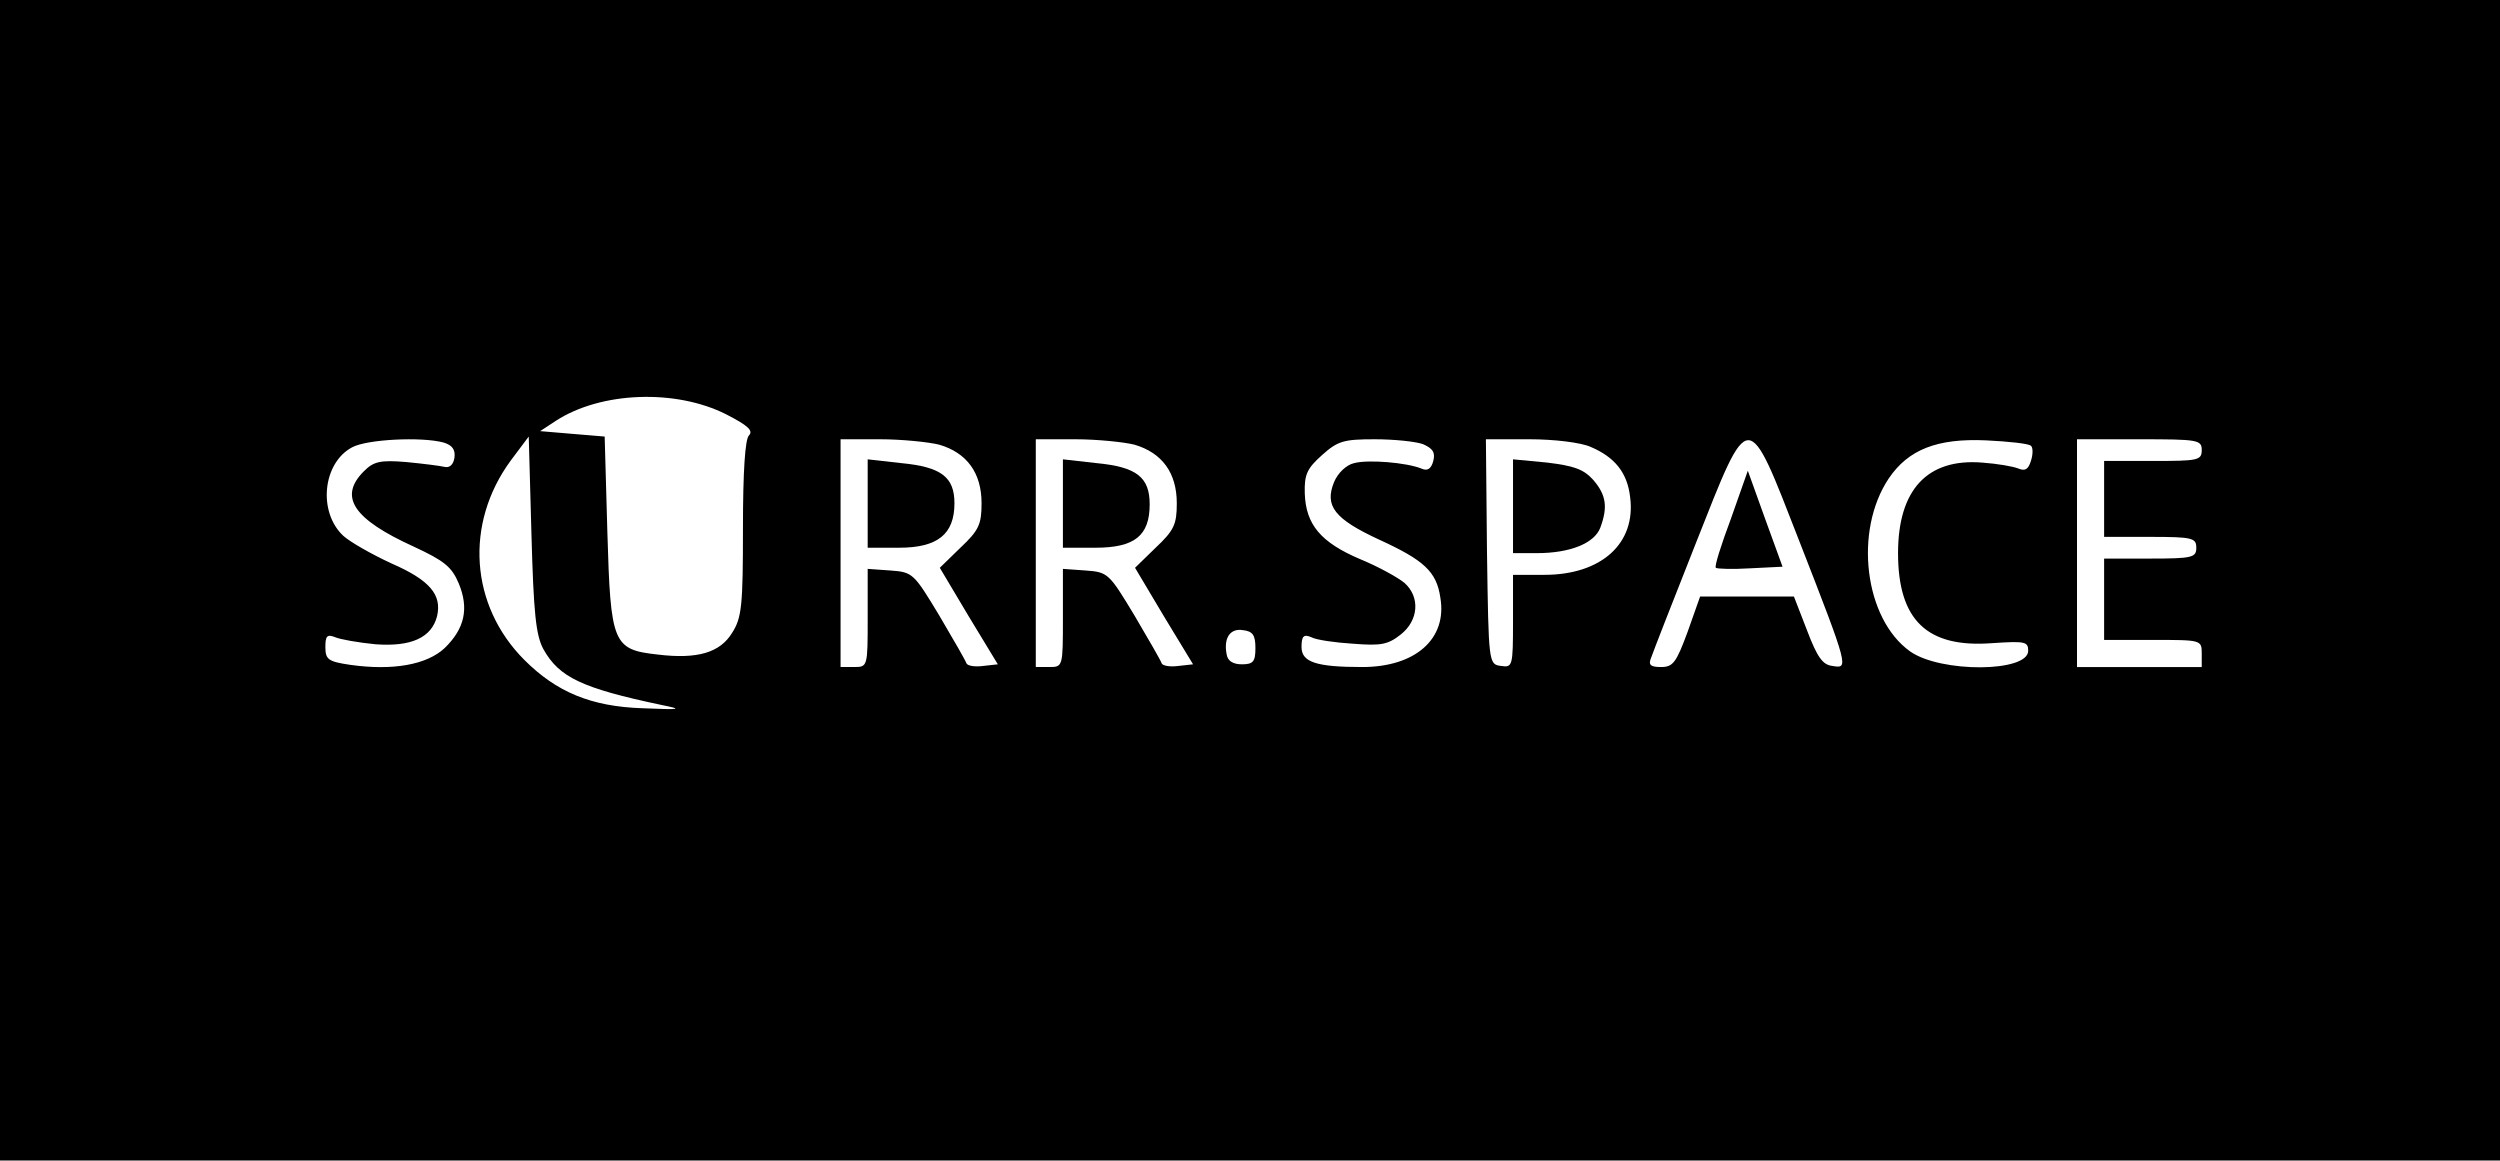 <?xml version="1.0" standalone="no"?>
<!DOCTYPE svg PUBLIC "-//W3C//DTD SVG 20010904//EN"
 "http://www.w3.org/TR/2001/REC-SVG-20010904/DTD/svg10.dtd">
<svg version="1.0" xmlns="http://www.w3.org/2000/svg"
 width="461pt" height="214pt" viewBox="0 0 461 214"
 preserveAspectRatio="xMidYMid meet">

<g transform="translate(0,214) scale(0.1,-0.1)"
fill="#000000" stroke="none">
<path d="M0 1070 l0 -1070 2305 0 2305 0 0 1070 0 1070 -2305 0 -2305 0 0
-1070z m1339 306 c39 -20 51 -30 42 -39 -7 -7 -11 -66 -11 -171 0 -142 -2
-165 -20 -193 -22 -36 -63 -49 -137 -40 -83 9 -87 20 -93 225 l-5 177 -60 5
-59 5 29 19 c83 54 221 59 314 12z m-521 -52 c16 -5 22 -13 20 -28 -2 -13 -9
-19 -18 -17 -8 2 -40 6 -71 9 -48 4 -60 1 -78 -17 -47 -47 -20 -88 92 -139 56
-26 70 -37 83 -68 19 -46 11 -83 -26 -119 -33 -31 -96 -42 -174 -31 -41 6 -46
10 -46 33 0 20 3 24 18 18 9 -4 43 -10 74 -13 66 -5 104 12 114 52 9 39 -13
66 -84 97 -37 17 -77 40 -89 51 -47 44 -38 134 16 163 27 15 128 20 169 9z
m184 -381 c29 -52 71 -72 218 -103 40 -8 36 -9 -35 -6 -95 3 -159 30 -218 89
-100 100 -111 251 -25 368 l33 44 5 -180 c4 -145 8 -186 22 -212z m730 377
c51 -15 78 -52 78 -108 0 -39 -5 -50 -39 -82 l-38 -37 53 -89 54 -89 -27 -3
c-15 -2 -29 0 -31 5 -1 4 -24 44 -50 88 -47 78 -49 80 -90 83 l-42 3 0 -90 c0
-90 0 -91 -25 -91 l-25 0 0 210 0 210 73 0 c39 0 89 -5 109 -10z m360 0 c51
-15 78 -52 78 -108 0 -39 -5 -50 -39 -82 l-38 -37 53 -89 54 -89 -27 -3 c-15
-2 -29 0 -31 5 -1 4 -24 44 -50 88 -47 78 -49 80 -90 83 l-42 3 0 -90 c0 -90
0 -91 -25 -91 l-25 0 0 210 0 210 73 0 c39 0 89 -5 109 -10z m532 1 c18 -8 23
-15 19 -31 -4 -15 -11 -19 -22 -14 -27 11 -98 17 -124 10 -14 -3 -30 -18 -37
-35 -18 -44 1 -68 83 -106 83 -38 106 -59 113 -107 13 -76 -46 -128 -144 -128
-85 0 -112 9 -112 37 0 20 4 24 18 18 9 -5 44 -10 77 -12 51 -4 64 -2 88 17
33 26 36 69 7 95 -12 10 -48 30 -82 44 -73 31 -100 64 -102 121 -1 35 4 46 32
71 29 26 40 29 97 29 35 0 75 -4 89 -9z m309 -5 c45 -19 68 -48 73 -93 11 -85
-53 -143 -158 -143 l-58 0 0 -86 c0 -83 -1 -85 -22 -82 -23 3 -23 4 -26 211
l-2 207 80 0 c46 0 95 -6 113 -14z m385 -174 c92 -236 91 -235 61 -230 -18 2
-28 16 -47 66 l-24 62 -86 0 -87 0 -23 -65 c-21 -57 -27 -65 -49 -65 -20 0
-24 4 -18 18 3 9 40 104 82 210 100 253 94 253 191 4z m427 176 c4 -3 4 -16 0
-28 -5 -16 -11 -19 -23 -14 -10 4 -39 9 -67 11 -101 8 -155 -50 -155 -167 0
-124 54 -175 173 -166 61 4 67 3 67 -14 0 -40 -162 -41 -218 -1 -84 60 -104
222 -39 319 36 53 89 74 179 70 42 -2 79 -6 83 -10z m315 -8 c0 -19 -7 -20
-90 -20 l-90 0 0 -70 0 -70 85 0 c78 0 85 -2 85 -20 0 -18 -7 -20 -85 -20
l-85 0 0 -75 0 -75 90 0 c89 0 90 0 90 -25 l0 -25 -115 0 -115 0 0 210 0 210
115 0 c108 0 115 -1 115 -20z m-1745 -365 c0 -25 -4 -30 -25 -30 -16 0 -26 6
-28 18 -6 30 6 49 30 45 18 -2 23 -9 23 -33z"/>
<path d="M1600 1211 l0 -81 58 0 c71 0 102 25 102 82 0 48 -24 67 -98 74 l-62
7 0 -82z"/>
<path d="M1960 1211 l0 -81 60 0 c72 0 100 22 100 80 0 50 -24 69 -98 76 l-62
7 0 -82z"/>
<path d="M2790 1206 l0 -86 44 0 c61 0 106 18 117 47 14 38 11 60 -13 88 -18
20 -36 26 -85 32 l-63 6 0 -87z"/>
<path d="M3192 1184 c-18 -48 -31 -89 -28 -91 2 -2 31 -3 63 -1 l60 3 -32 88
-32 89 -31 -88z"/>
</g>
</svg>

